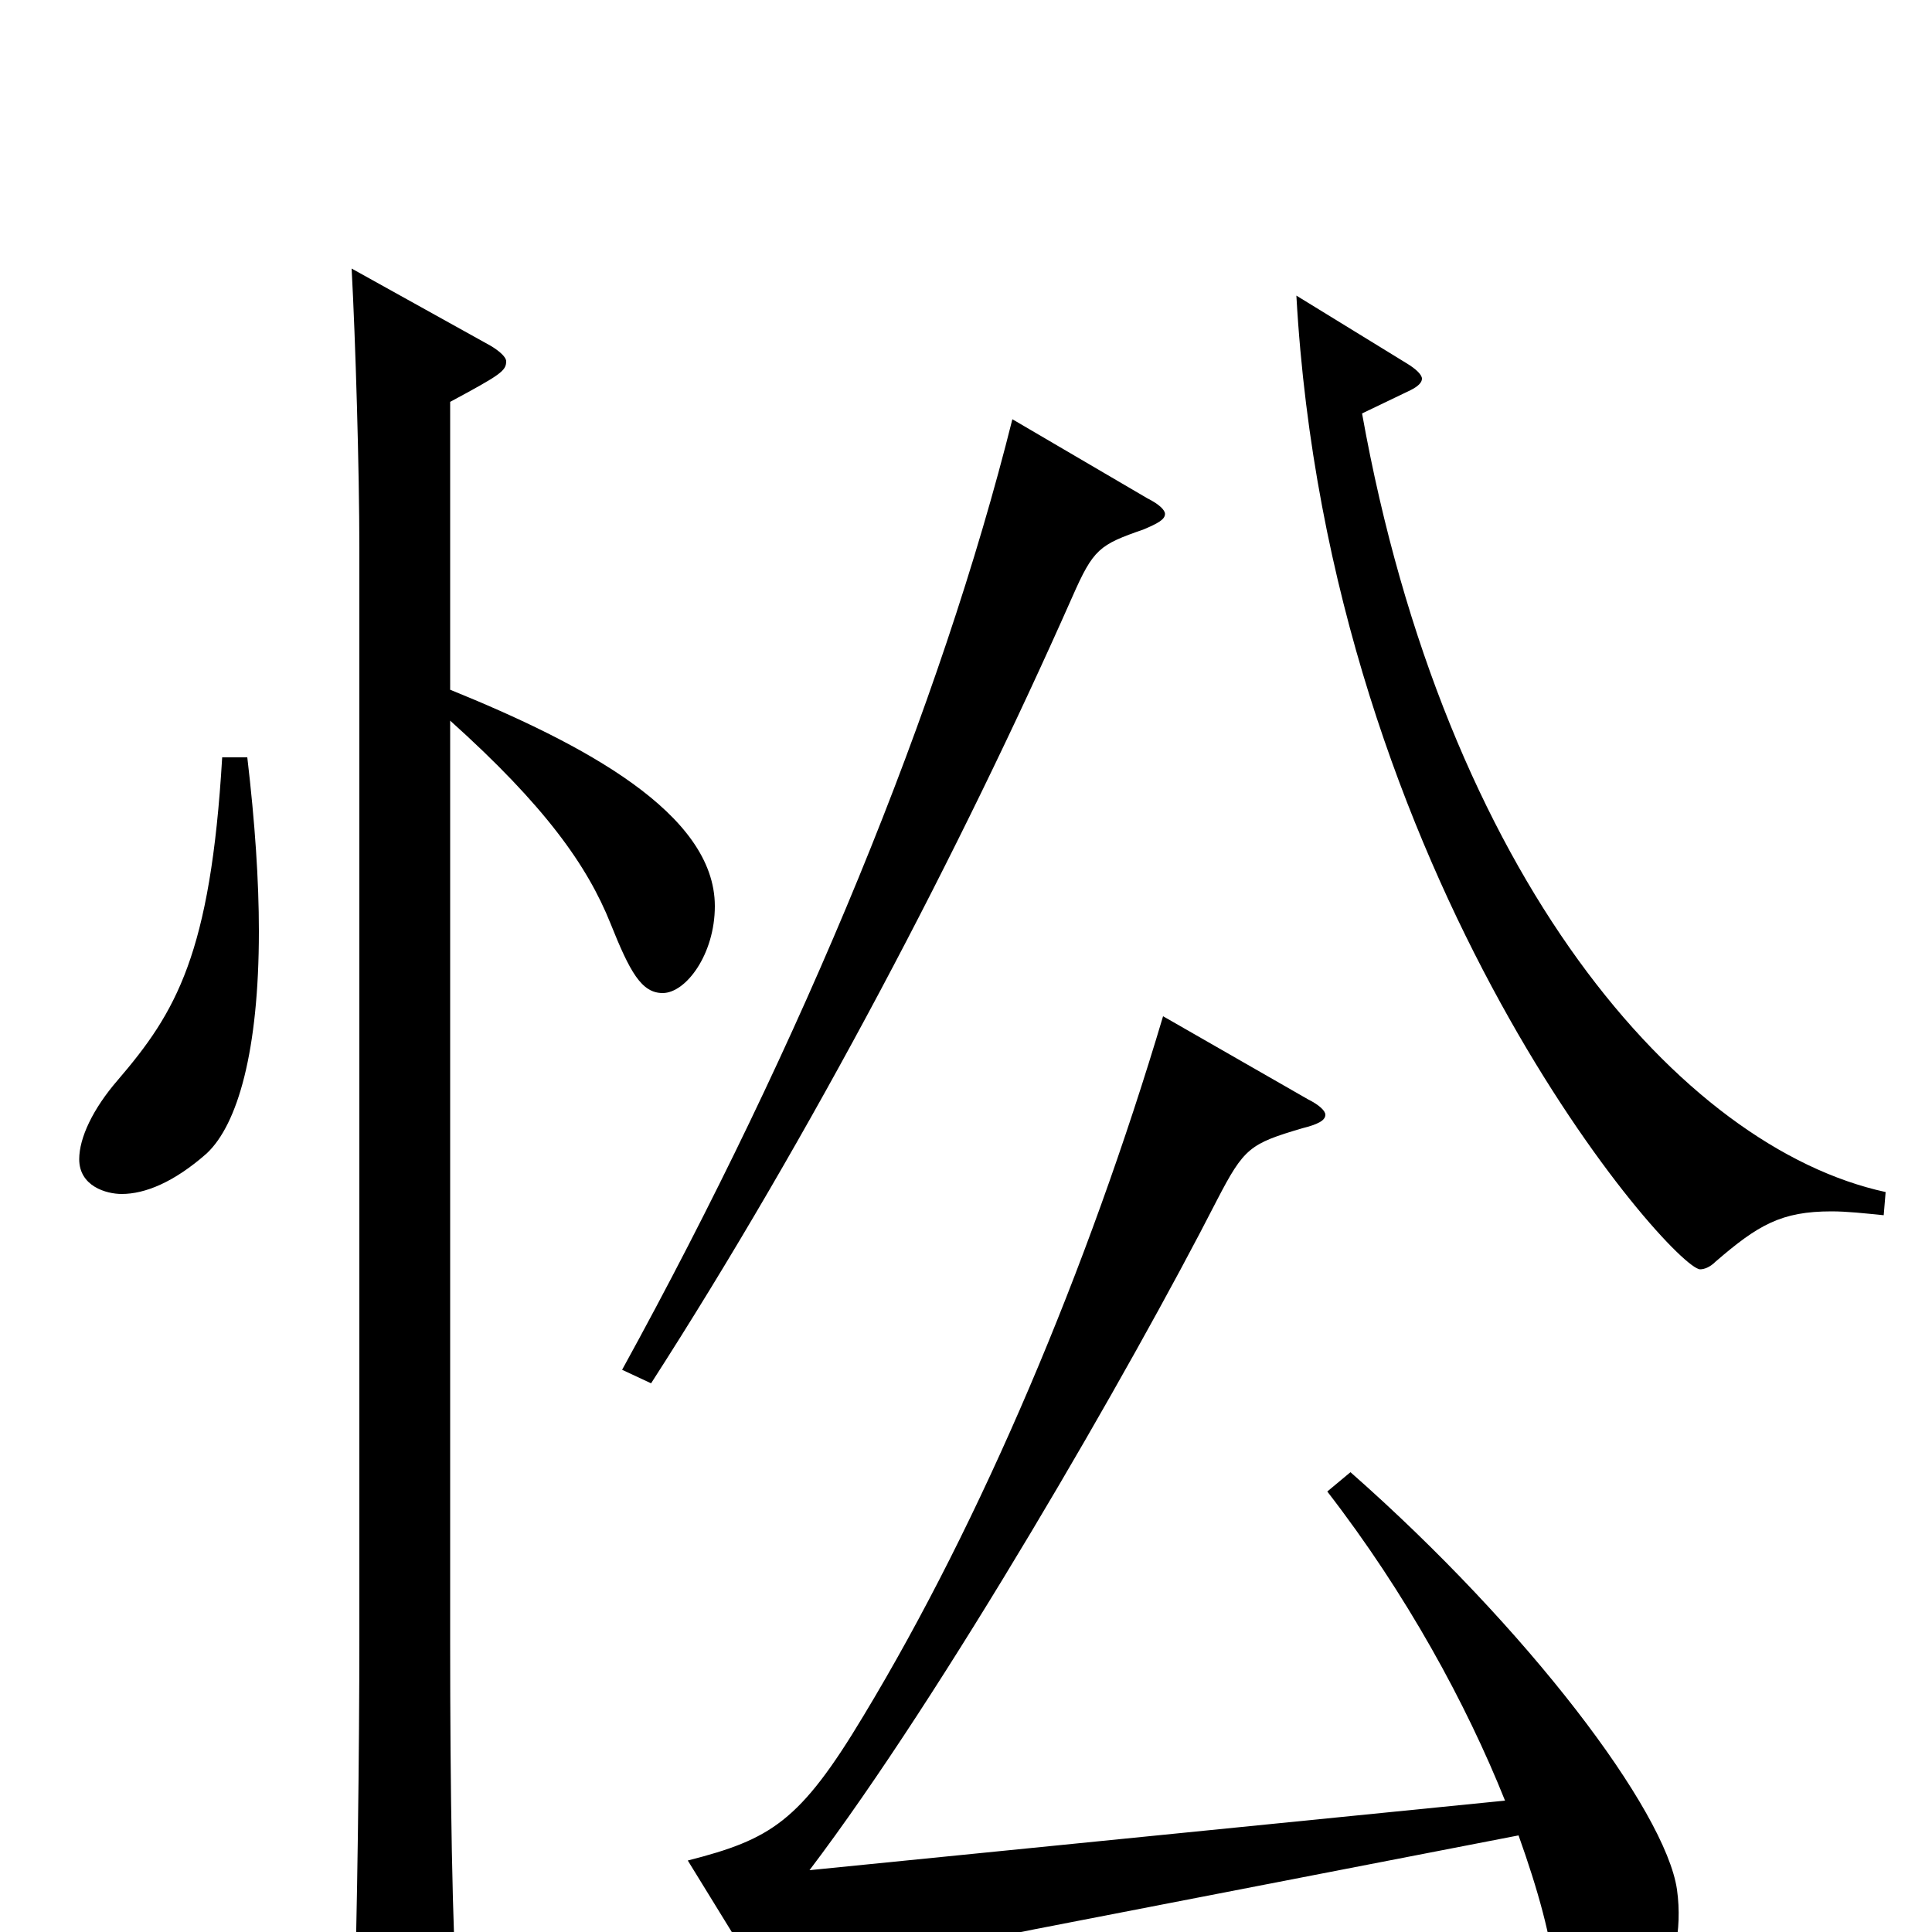 <svg xmlns="http://www.w3.org/2000/svg" viewBox="0 -1000 1000 1000">
	<path fill="#000000" d="M730 -798C734 -800 736 -802 736 -804C736 -806 733 -809 728 -812L671 -847C688 -543 866 -343 880 -343C882 -343 885 -344 888 -347C910 -366 922 -373 948 -373C956 -373 965 -372 975 -371L976 -383C870 -406 748 -546 705 -786ZM524 -783C487 -635 416 -462 322 -291L337 -284C420 -413 497 -560 555 -691C566 -716 569 -718 592 -726C599 -729 603 -731 603 -734C603 -736 600 -739 594 -742ZM115 -608C109 -506 91 -476 61 -441C48 -426 41 -411 41 -400C41 -386 55 -382 63 -382C75 -382 90 -388 107 -403C123 -418 134 -456 134 -518C134 -544 132 -574 128 -608ZM233 -792C259 -806 262 -808 262 -813C262 -815 259 -818 254 -821L182 -861C184 -824 186 -757 186 -716V-152C186 -96 185 -7 183 51V61C183 77 185 83 192 83C197 83 203 81 212 77C233 68 237 64 237 50V43C234 -1 233 -75 233 -150V-627C282 -583 304 -552 316 -522C326 -497 332 -486 343 -486C355 -486 370 -506 370 -531C370 -579 302 -615 233 -643ZM687 -228C728 -175 759 -118 779 -68L419 -32C488 -123 585 -291 630 -379C644 -406 647 -408 674 -416C682 -418 686 -420 686 -423C686 -425 683 -428 677 -431L602 -474C563 -343 508 -213 447 -112C414 -57 399 -48 356 -37L396 28C398 32 400 34 403 34C406 34 408 33 412 31C429 22 450 15 554 -5L786 -50C796 -22 803 3 805 24C807 44 815 57 827 57C848 57 874 21 868 -22C862 -63 791 -157 699 -238Z"/>
</svg>